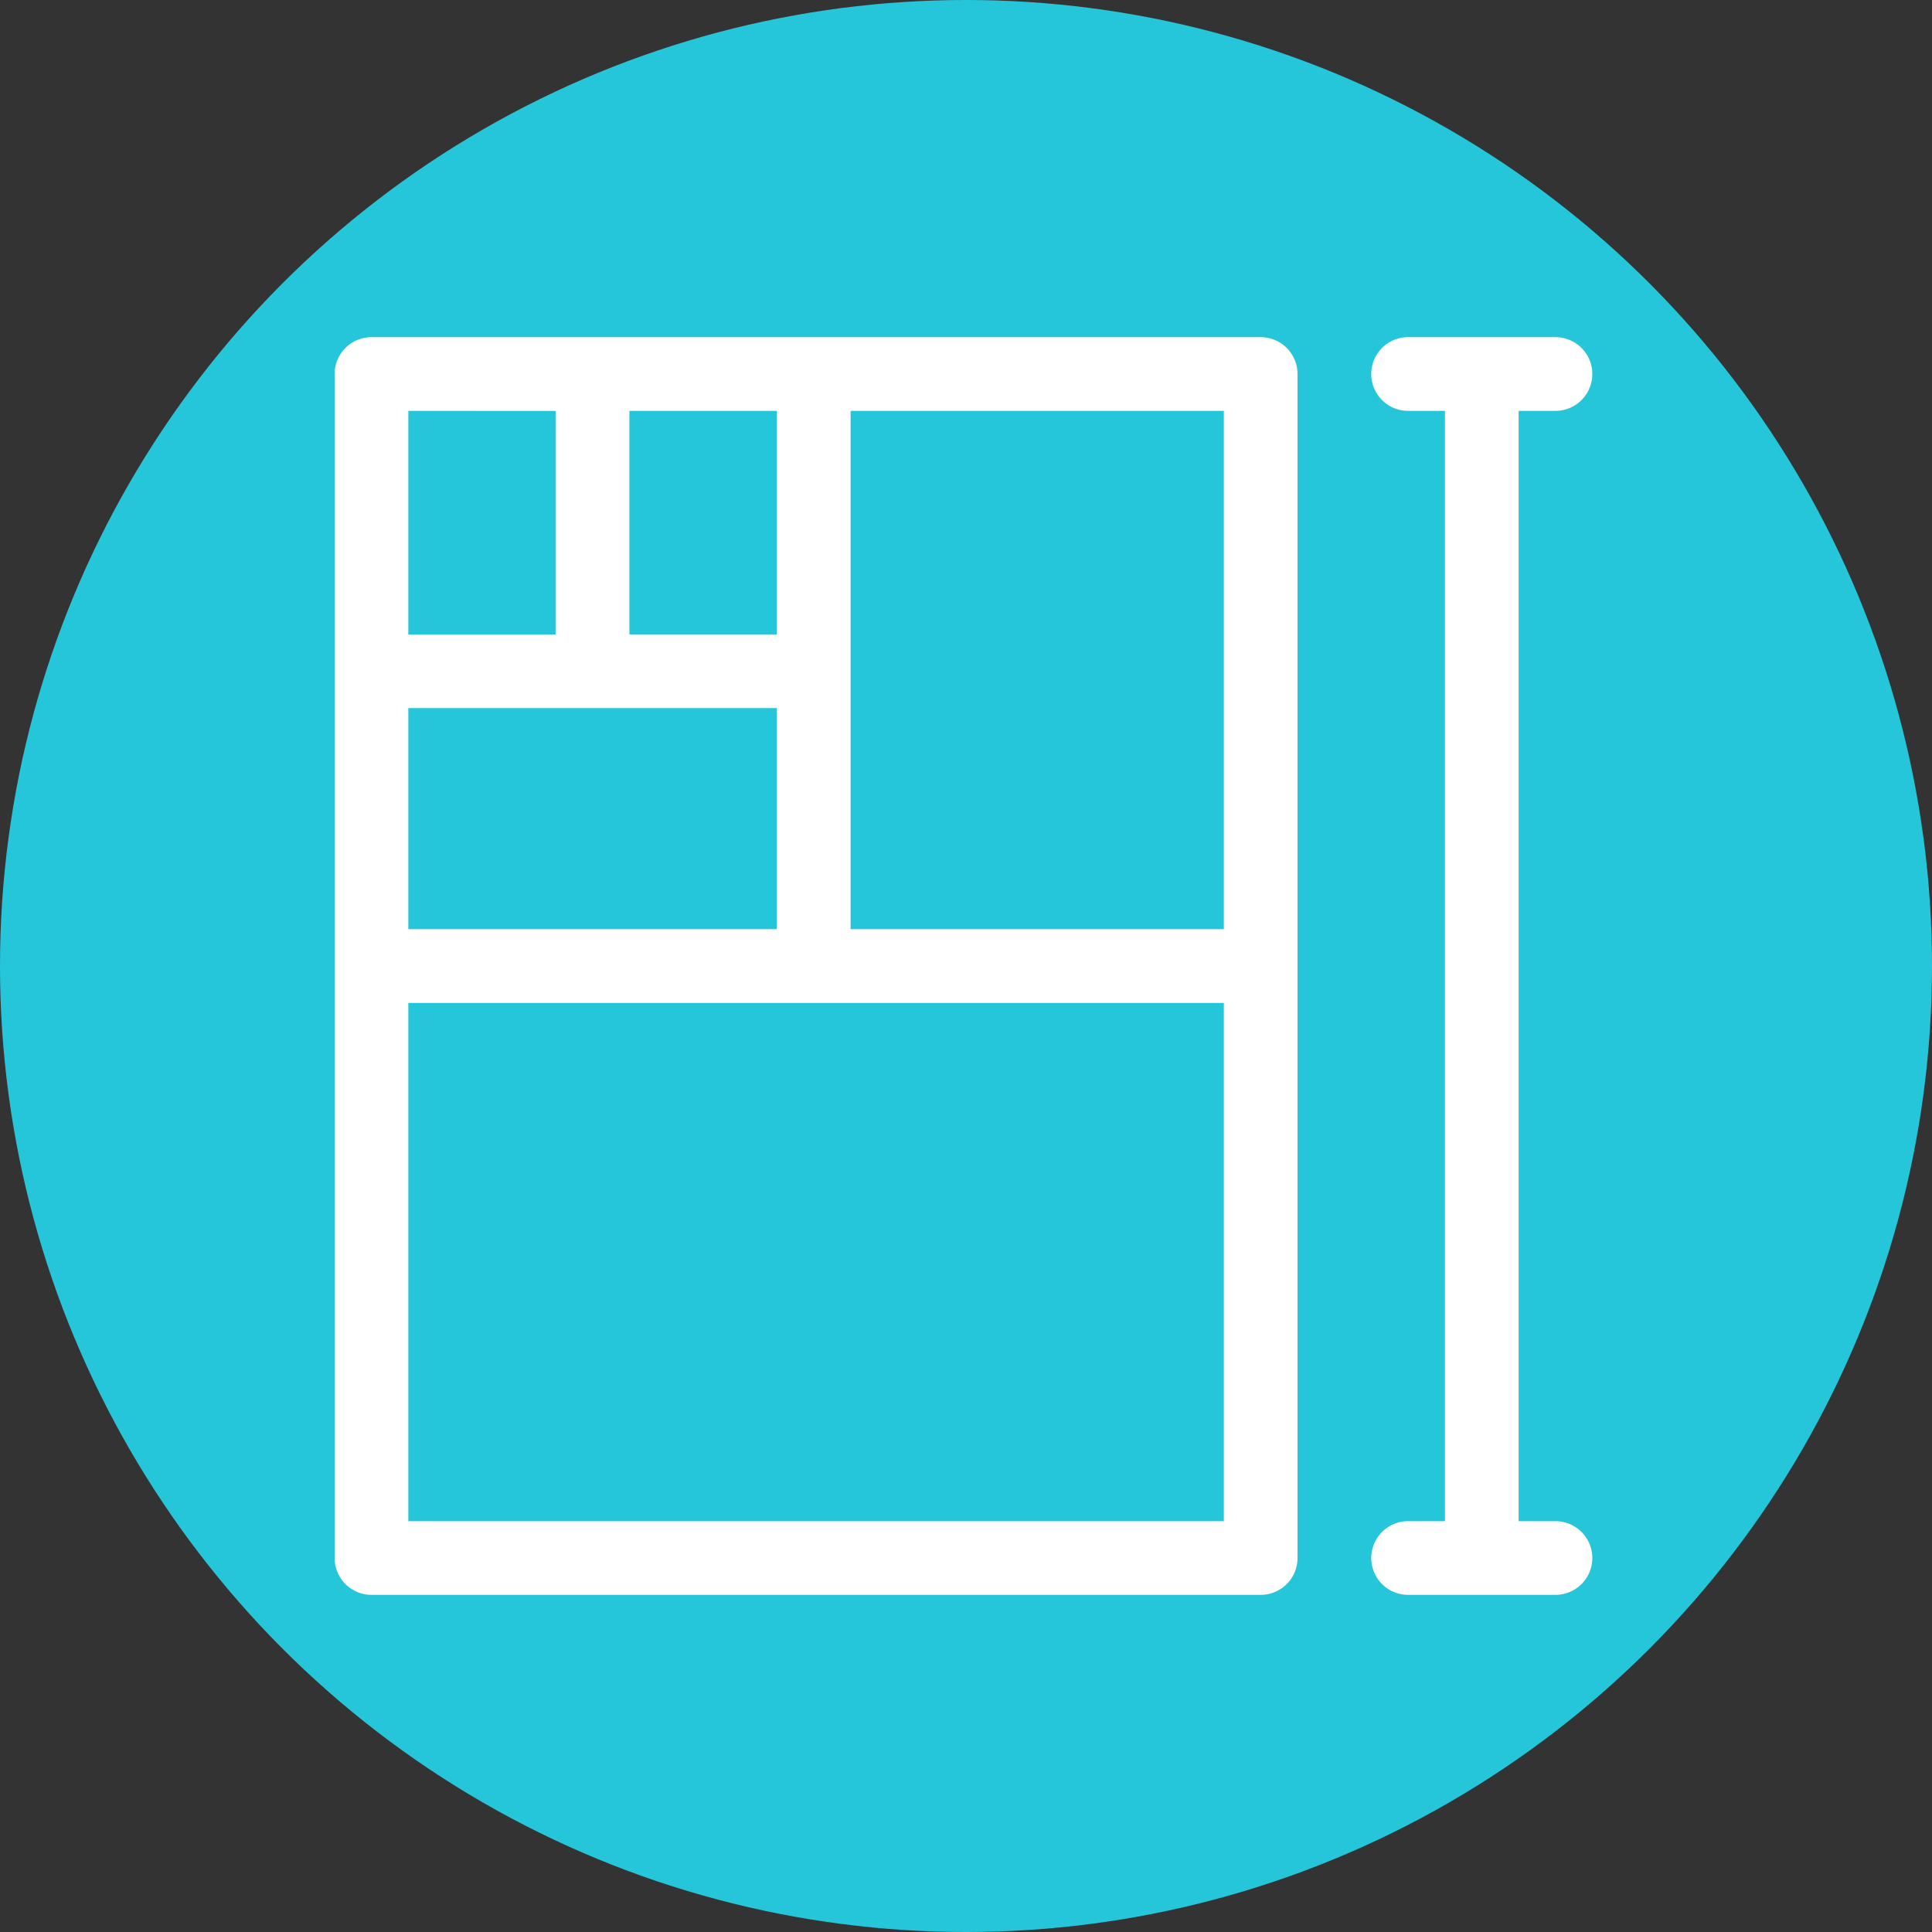 <svg xmlns="http://www.w3.org/2000/svg" width="85" height="85" viewBox="0 0 85 85">
  <rect x="0" y="0" width="85" height="85" fill="#333333" stroke="none"/>
  <g id="Grupo_56165" data-name="Grupo 56165" transform="translate(-180 -1181)">
    <circle id="Elipse_4111" data-name="Elipse 4111" cx="42.5" cy="42.5" r="42.5" transform="translate(180 1181)" fill="#26c6da"/>
    <g id="tamano-de-papel" transform="translate(194.722 1195.834)">
      <path id="Trazado_104302" data-name="Trazado 104302" d="M0,53.712a1.621,1.621,0,0,0,1.621,1.621H40.743a1.621,1.621,0,0,0,1.621-1.621V1.621A1.621,1.621,0,0,0,40.743,0H1.621A1.621,1.621,0,0,0,0,1.621ZM19.453,13.077H12.969V3.242h6.484Zm0,3.242v9.727H3.242V16.319ZM3.242,52.091v-22.8h35.88v22.8Zm35.88-26.045H22.7V3.242H39.122Zm-29.4-22.8v9.835H3.242V3.242Z" fill="#fff"/>
      <path id="Trazado_104303" data-name="Trazado 104303" d="M430.105,3.242a1.621,1.621,0,1,0,0-3.242h-6.484a1.621,1.621,0,1,0,0,3.242h1.621V52.091h-1.621a1.621,1.621,0,1,0,0,3.242h6.484a1.621,1.621,0,1,0,0-3.242h-1.621V3.242Z" transform="translate(-376.393)" fill="#fff"/>
    </g>
  </g>
</svg>
